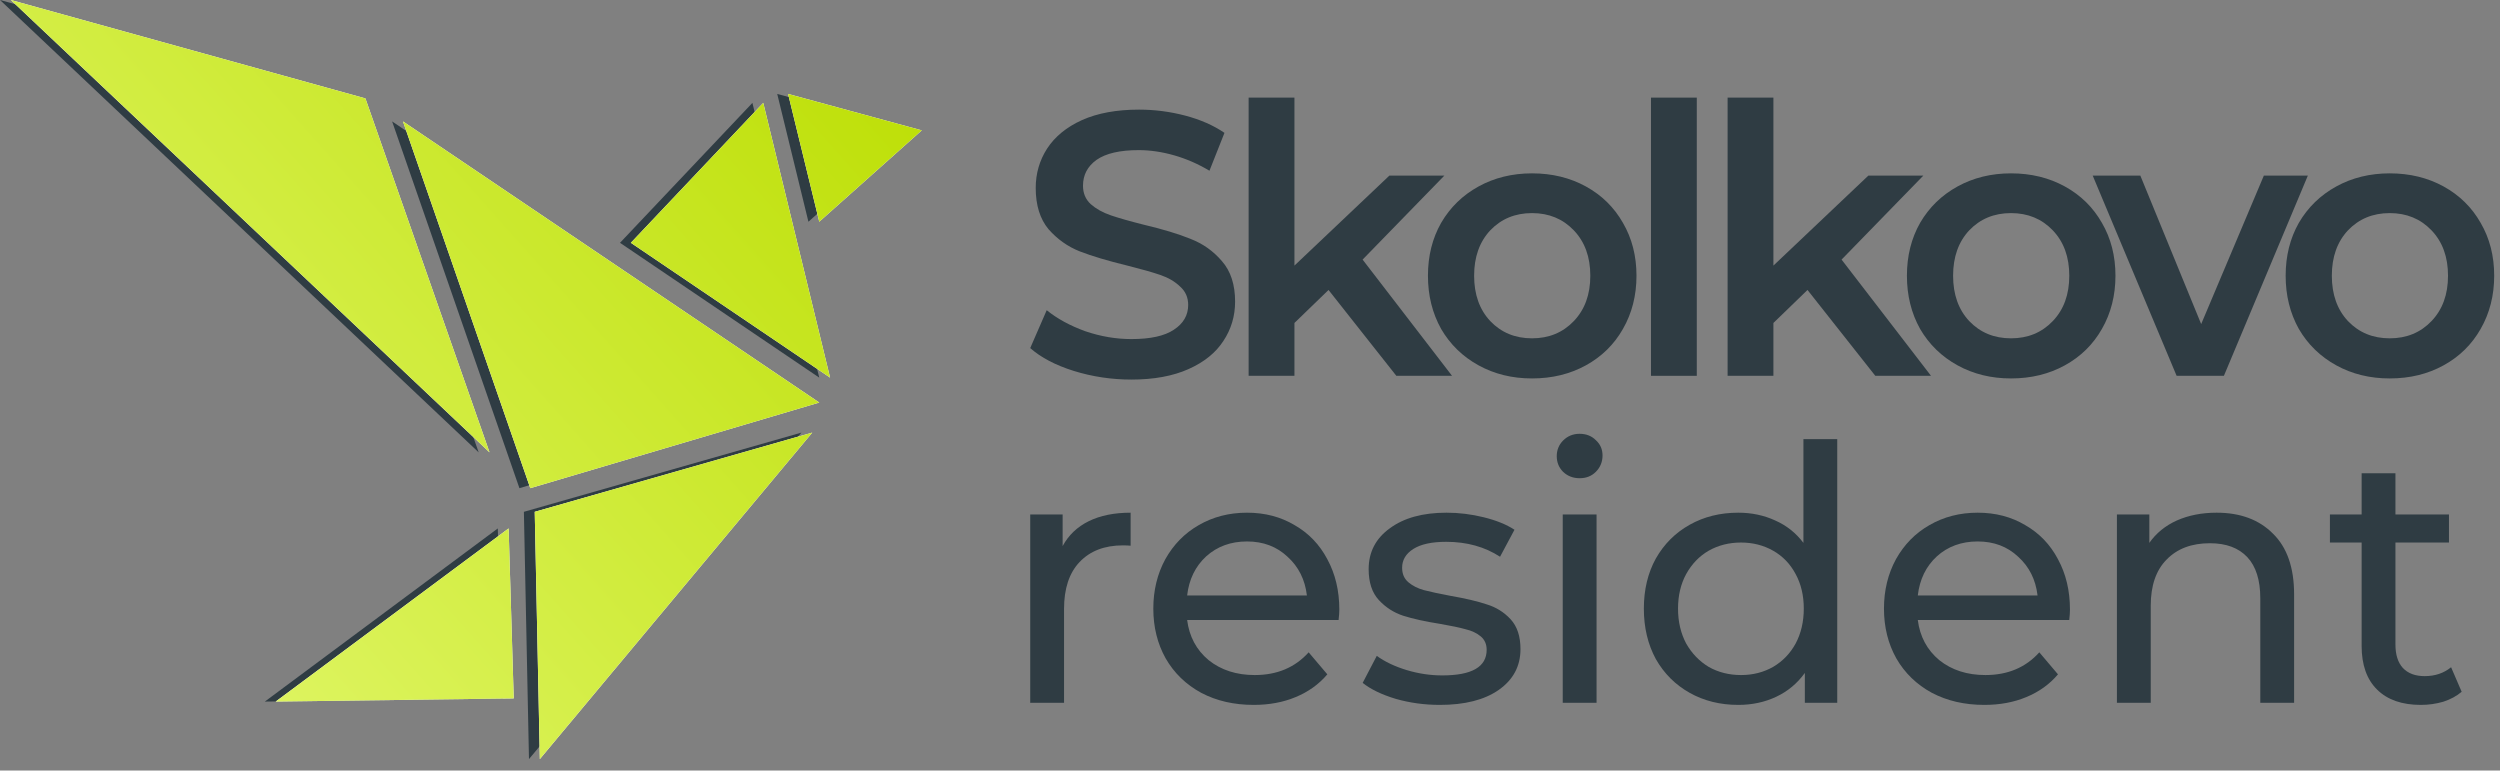 <svg width="146" height="45" viewBox="0 0 146 45" fill="none" xmlns="http://www.w3.org/2000/svg">
<rect x="0" y="0" width="146" height="45" fill="#808080" stroke="none"/>
<path d="M20.706 5.747L0 0L27.955 26.419L20.706 5.747Z" fill="#2F3C43"/>
<path d="M47.212 23.509L22.899 7.09L30.334 28.509L47.212 23.509Z" fill="#2F3C43"/>
<path d="M43.941 6.008L36.208 14.18L47.844 22.054L43.941 6.008Z" fill="#2F3C43"/>
<path d="M53.197 7.613L45.39 5.486L47.212 12.949L53.197 7.613Z" fill="#2F3C43"/>
<path d="M29.071 30.86L29.368 40.786L15.465 40.973L29.071 30.86Z" fill="#2F3C43"/>
<path d="M30.595 29.89L30.892 44.331L46.803 25.263L30.595 29.89Z" fill="#2F3C43"/>
<path d="M21.34 5.747L0.633 0L28.589 26.419L21.34 5.747Z" fill="white"/>
<path d="M21.34 5.747L0.633 0L28.589 26.419L21.34 5.747Z" fill="url(#paint0_linear_1916_695)"/>
<path d="M47.845 23.509L23.533 7.09L30.968 28.509L47.845 23.509Z" fill="white"/>
<path d="M47.845 23.509L23.533 7.09L30.968 28.509L47.845 23.509Z" fill="url(#paint1_linear_1916_695)"/>
<path d="M44.574 6.008L36.842 14.18L48.477 22.054L44.574 6.008Z" fill="white"/>
<path d="M44.574 6.008L36.842 14.18L48.477 22.054L44.574 6.008Z" fill="url(#paint2_linear_1916_695)"/>
<path d="M53.831 7.613L46.024 5.486L47.845 12.949L53.831 7.613Z" fill="white"/>
<path d="M53.831 7.613L46.024 5.486L47.845 12.949L53.831 7.613Z" fill="url(#paint3_linear_1916_695)"/>
<path d="M29.704 30.86L30.002 40.786L16.098 40.973L29.704 30.86Z" fill="white"/>
<path d="M29.704 30.86L30.002 40.786L16.098 40.973L29.704 30.86Z" fill="url(#paint4_linear_1916_695)"/>
<path d="M31.228 29.89L31.526 44.331L47.436 25.263L31.228 29.89Z" fill="white"/>
<path d="M31.228 29.89L31.526 44.331L47.436 25.263L31.228 29.89Z" fill="url(#paint5_linear_1916_695)"/>
<path d="M66.073 22.167C64.917 22.167 63.797 21.999 62.712 21.663C61.642 21.328 60.793 20.882 60.165 20.328L61.128 18.116C61.742 18.613 62.491 19.021 63.376 19.342C64.275 19.649 65.174 19.802 66.073 19.802C67.186 19.802 68.013 19.62 68.555 19.255C69.112 18.89 69.39 18.408 69.39 17.81C69.39 17.372 69.233 17.014 68.919 16.737C68.62 16.445 68.234 16.219 67.764 16.058C67.293 15.897 66.651 15.715 65.837 15.511C64.696 15.233 63.768 14.956 63.055 14.679C62.355 14.401 61.749 13.971 61.235 13.387C60.736 12.788 60.486 11.985 60.486 10.978C60.486 10.132 60.708 9.365 61.15 8.679C61.606 7.978 62.284 7.424 63.183 7.015C64.096 6.606 65.209 6.402 66.522 6.402C67.435 6.402 68.334 6.519 69.219 6.752C70.104 6.986 70.867 7.321 71.509 7.759L70.632 9.971C69.975 9.577 69.29 9.278 68.577 9.073C67.863 8.869 67.171 8.767 66.501 8.767C65.402 8.767 64.582 8.956 64.039 9.336C63.511 9.715 63.247 10.219 63.247 10.847C63.247 11.285 63.397 11.642 63.697 11.92C64.011 12.197 64.403 12.416 64.874 12.576C65.345 12.737 65.987 12.92 66.8 13.124C67.913 13.387 68.827 13.664 69.54 13.956C70.254 14.233 70.86 14.664 71.359 15.248C71.873 15.832 72.13 16.62 72.13 17.613C72.13 18.459 71.902 19.226 71.445 19.912C71.003 20.598 70.325 21.145 69.412 21.554C68.498 21.963 67.385 22.167 66.073 22.167Z" fill="#2F3C43"/>
<path d="M77.586 16.934L75.595 18.861V21.948H72.92V5.701H75.595V15.511L81.139 10.256H84.35L79.576 15.16L84.799 21.948H81.546L77.586 16.934Z" fill="#2F3C43"/>
<path d="M89.471 22.101C88.315 22.101 87.273 21.846 86.346 21.335C85.418 20.824 84.691 20.116 84.163 19.211C83.649 18.291 83.392 17.255 83.392 16.102C83.392 14.949 83.649 13.919 84.163 13.014C84.691 12.109 85.418 11.401 86.346 10.89C87.273 10.38 88.315 10.124 89.471 10.124C90.641 10.124 91.69 10.38 92.617 10.89C93.545 11.401 94.265 12.109 94.779 13.014C95.307 13.919 95.571 14.949 95.571 16.102C95.571 17.255 95.307 18.291 94.779 19.211C94.265 20.116 93.545 20.824 92.617 21.335C91.69 21.846 90.641 22.101 89.471 22.101ZM89.471 19.758C90.456 19.758 91.269 19.423 91.911 18.751C92.553 18.08 92.874 17.197 92.874 16.102C92.874 15.007 92.553 14.124 91.911 13.452C91.269 12.781 90.456 12.445 89.471 12.445C88.486 12.445 87.673 12.781 87.031 13.452C86.403 14.124 86.089 15.007 86.089 16.102C86.089 17.197 86.403 18.08 87.031 18.751C87.673 19.423 88.486 19.758 89.471 19.758Z" fill="#2F3C43"/>
<path d="M96.417 5.701H99.093V21.948H96.417V5.701Z" fill="#2F3C43"/>
<path d="M105.558 16.934L103.567 18.861V21.948H100.892V5.701H103.567V15.511L109.111 10.256H112.322L107.548 15.16L112.771 21.948H109.518L105.558 16.934Z" fill="#2F3C43"/>
<path d="M117.443 22.101C116.287 22.101 115.246 21.846 114.318 21.335C113.391 20.824 112.663 20.116 112.135 19.211C111.621 18.291 111.364 17.255 111.364 16.102C111.364 14.949 111.621 13.919 112.135 13.014C112.663 12.109 113.391 11.401 114.318 10.89C115.246 10.38 116.287 10.124 117.443 10.124C118.613 10.124 119.662 10.38 120.589 10.89C121.517 11.401 122.237 12.109 122.751 13.014C123.279 13.919 123.543 14.949 123.543 16.102C123.543 17.255 123.279 18.291 122.751 19.211C122.237 20.116 121.517 20.824 120.589 21.335C119.662 21.846 118.613 22.101 117.443 22.101ZM117.443 19.758C118.428 19.758 119.241 19.423 119.883 18.751C120.525 18.08 120.846 17.197 120.846 16.102C120.846 15.007 120.525 14.124 119.883 13.452C119.241 12.781 118.428 12.445 117.443 12.445C116.458 12.445 115.645 12.781 115.003 13.452C114.375 14.124 114.061 15.007 114.061 16.102C114.061 17.197 114.375 18.08 115.003 18.751C115.645 19.423 116.458 19.758 117.443 19.758Z" fill="#2F3C43"/>
<path d="M134.778 10.256L129.876 21.948H127.115L122.214 10.256H124.996L128.549 18.926L132.209 10.256H134.778Z" fill="#2F3C43"/>
<path d="M139.561 22.101C138.405 22.101 137.363 21.846 136.436 21.335C135.508 20.824 134.781 20.116 134.253 19.211C133.739 18.291 133.482 17.255 133.482 16.102C133.482 14.949 133.739 13.919 134.253 13.014C134.781 12.109 135.508 11.401 136.436 10.89C137.363 10.38 138.405 10.124 139.561 10.124C140.731 10.124 141.78 10.38 142.707 10.89C143.635 11.401 144.355 12.109 144.869 13.014C145.397 13.919 145.661 14.949 145.661 16.102C145.661 17.255 145.397 18.291 144.869 19.211C144.355 20.116 143.635 20.824 142.707 21.335C141.78 21.846 140.731 22.101 139.561 22.101ZM139.561 19.758C140.545 19.758 141.359 19.423 142.001 18.751C142.643 18.08 142.964 17.197 142.964 16.102C142.964 15.007 142.643 14.124 142.001 13.452C141.359 12.781 140.545 12.445 139.561 12.445C138.576 12.445 137.763 12.781 137.121 13.452C136.493 14.124 136.179 15.007 136.179 16.102C136.179 17.197 136.493 18.08 137.121 18.751C137.763 19.423 138.576 19.758 139.561 19.758Z" fill="#2F3C43"/>
<path d="M62.058 31.891C62.401 31.255 62.908 30.771 63.58 30.439C64.252 30.107 65.068 29.941 66.028 29.941V31.87C65.918 31.857 65.768 31.85 65.576 31.85C64.506 31.85 63.662 32.175 63.045 32.825C62.442 33.461 62.14 34.374 62.14 35.564V41.042H60.165V30.044H62.058V31.891Z" fill="#2F3C43"/>
<path d="M78.216 35.605C78.216 35.758 78.202 35.958 78.174 36.207H69.329C69.452 37.175 69.87 37.957 70.584 38.552C71.31 39.133 72.209 39.423 73.278 39.423C74.581 39.423 75.63 38.981 76.426 38.096L77.516 39.382C77.022 39.963 76.405 40.406 75.665 40.71C74.938 41.014 74.122 41.166 73.217 41.166C72.065 41.166 71.043 40.931 70.151 40.461C69.26 39.977 68.567 39.306 68.074 38.448C67.594 37.59 67.354 36.622 67.354 35.543C67.354 34.478 67.587 33.517 68.053 32.659C68.533 31.801 69.185 31.137 70.007 30.667C70.844 30.183 71.784 29.941 72.826 29.941C73.868 29.941 74.794 30.183 75.603 30.667C76.426 31.137 77.064 31.801 77.516 32.659C77.983 33.517 78.216 34.499 78.216 35.605ZM72.826 31.621C71.879 31.621 71.084 31.912 70.439 32.493C69.809 33.074 69.438 33.835 69.329 34.775H76.323C76.213 33.849 75.836 33.095 75.192 32.514C74.561 31.919 73.772 31.621 72.826 31.621Z" fill="#2F3C43"/>
<path d="M84.085 41.166C83.193 41.166 82.336 41.049 81.513 40.814C80.691 40.565 80.046 40.254 79.58 39.88L80.403 38.303C80.882 38.649 81.465 38.925 82.151 39.133C82.837 39.34 83.529 39.444 84.229 39.444C85.957 39.444 86.821 38.946 86.821 37.95C86.821 37.618 86.704 37.355 86.471 37.162C86.238 36.968 85.943 36.83 85.587 36.747C85.244 36.65 84.75 36.546 84.105 36.435C83.228 36.297 82.508 36.138 81.945 35.958C81.397 35.778 80.924 35.474 80.526 35.045C80.128 34.616 79.929 34.015 79.929 33.24C79.929 32.244 80.341 31.448 81.164 30.854C81.987 30.245 83.091 29.941 84.476 29.941C85.203 29.941 85.929 30.03 86.656 30.21C87.383 30.39 87.98 30.632 88.446 30.937L87.603 32.514C86.711 31.933 85.662 31.642 84.455 31.642C83.618 31.642 82.981 31.78 82.542 32.057C82.103 32.334 81.884 32.7 81.884 33.157C81.884 33.517 82.007 33.8 82.254 34.008C82.501 34.215 82.802 34.367 83.159 34.464C83.529 34.561 84.044 34.672 84.702 34.796C85.58 34.948 86.286 35.114 86.821 35.294C87.37 35.46 87.836 35.751 88.22 36.166C88.604 36.581 88.796 37.162 88.796 37.909C88.796 38.905 88.371 39.7 87.52 40.295C86.684 40.876 85.539 41.166 84.085 41.166Z" fill="#2F3C43"/>
<path d="M91.264 30.044H93.239V41.042H91.264V30.044ZM92.251 27.928C91.867 27.928 91.545 27.803 91.284 27.554C91.038 27.305 90.914 27.001 90.914 26.641C90.914 26.282 91.038 25.977 91.284 25.728C91.545 25.465 91.867 25.334 92.251 25.334C92.635 25.334 92.951 25.459 93.198 25.707C93.458 25.943 93.588 26.24 93.588 26.6C93.588 26.973 93.458 27.291 93.198 27.554C92.951 27.803 92.635 27.928 92.251 27.928Z" fill="#2F3C43"/>
<path d="M107.295 25.645V41.042H105.403V39.299C104.964 39.908 104.408 40.371 103.736 40.689C103.064 41.007 102.324 41.166 101.515 41.166C100.459 41.166 99.512 40.931 98.676 40.461C97.839 39.991 97.181 39.334 96.701 38.49C96.235 37.632 96.001 36.65 96.001 35.543C96.001 34.437 96.235 33.461 96.701 32.617C97.181 31.773 97.839 31.116 98.676 30.646C99.512 30.176 100.459 29.941 101.515 29.941C102.296 29.941 103.016 30.093 103.675 30.397C104.333 30.688 104.882 31.123 105.32 31.704V25.645H107.295ZM101.679 39.423C102.365 39.423 102.989 39.264 103.551 38.946C104.114 38.614 104.552 38.158 104.868 37.577C105.183 36.982 105.341 36.304 105.341 35.543C105.341 34.782 105.183 34.111 104.868 33.53C104.552 32.935 104.114 32.479 103.551 32.161C102.989 31.843 102.365 31.684 101.679 31.684C100.98 31.684 100.349 31.843 99.787 32.161C99.238 32.479 98.799 32.935 98.47 33.53C98.155 34.111 97.997 34.782 97.997 35.543C97.997 36.304 98.155 36.982 98.47 37.577C98.799 38.158 99.238 38.614 99.787 38.946C100.349 39.264 100.98 39.423 101.679 39.423Z" fill="#2F3C43"/>
<path d="M120.886 35.605C120.886 35.758 120.872 35.958 120.845 36.207H111.999C112.122 37.175 112.541 37.957 113.254 38.552C113.981 39.133 114.879 39.423 115.949 39.423C117.252 39.423 118.301 38.981 119.096 38.096L120.186 39.382C119.693 39.963 119.076 40.406 118.335 40.71C117.608 41.014 116.792 41.166 115.887 41.166C114.735 41.166 113.713 40.931 112.822 40.461C111.93 39.977 111.238 39.306 110.744 38.448C110.264 37.59 110.024 36.622 110.024 35.543C110.024 34.478 110.257 33.517 110.723 32.659C111.203 31.801 111.855 31.137 112.678 30.667C113.514 30.183 114.454 29.941 115.496 29.941C116.538 29.941 117.464 30.183 118.273 30.667C119.096 31.137 119.734 31.801 120.186 32.659C120.653 33.517 120.886 34.499 120.886 35.605ZM115.496 31.621C114.55 31.621 113.754 31.912 113.11 32.493C112.479 33.074 112.109 33.835 111.999 34.775H118.993C118.884 33.849 118.506 33.095 117.862 32.514C117.231 31.919 116.442 31.621 115.496 31.621Z" fill="#2F3C43"/>
<path d="M129.45 29.941C130.835 29.941 131.932 30.349 132.741 31.165C133.564 31.967 133.976 33.15 133.976 34.713V41.042H132.001V34.941C132.001 33.876 131.747 33.074 131.24 32.534C130.732 31.995 130.005 31.725 129.059 31.725C127.989 31.725 127.146 32.043 126.529 32.68C125.912 33.302 125.603 34.201 125.603 35.377V41.042H123.628V30.044H125.521V31.704C125.919 31.137 126.453 30.701 127.125 30.397C127.811 30.093 128.586 29.941 129.45 29.941Z" fill="#2F3C43"/>
<path d="M143.761 40.399C143.473 40.648 143.116 40.841 142.691 40.98C142.266 41.104 141.827 41.166 141.375 41.166C140.278 41.166 139.427 40.869 138.824 40.274C138.22 39.679 137.919 38.829 137.919 37.722V31.684H136.067V30.044H137.919V27.637H139.894V30.044H143.02V31.684H139.894V37.639C139.894 38.234 140.038 38.69 140.326 39.008C140.627 39.327 141.052 39.486 141.601 39.486C142.204 39.486 142.719 39.313 143.144 38.967L143.761 40.399Z" fill="#2F3C43"/>
<defs>
<linearGradient id="paint0_linear_1916_695" x1="16.45" y1="41.423" x2="55.325" y2="6.829" gradientUnits="userSpaceOnUse">
<stop stop-color="#DDF45F"/>
<stop offset="1" stop-color="#BDDF06"/>
</linearGradient>
<linearGradient id="paint1_linear_1916_695" x1="16.45" y1="41.423" x2="55.325" y2="6.829" gradientUnits="userSpaceOnUse">
<stop stop-color="#DDF45F"/>
<stop offset="1" stop-color="#BDDF06"/>
</linearGradient>
<linearGradient id="paint2_linear_1916_695" x1="16.45" y1="41.423" x2="55.325" y2="6.829" gradientUnits="userSpaceOnUse">
<stop stop-color="#DDF45F"/>
<stop offset="1" stop-color="#BDDF06"/>
</linearGradient>
<linearGradient id="paint3_linear_1916_695" x1="16.45" y1="41.423" x2="55.325" y2="6.829" gradientUnits="userSpaceOnUse">
<stop stop-color="#DDF45F"/>
<stop offset="1" stop-color="#BDDF06"/>
</linearGradient>
<linearGradient id="paint4_linear_1916_695" x1="16.45" y1="41.423" x2="55.325" y2="6.829" gradientUnits="userSpaceOnUse">
<stop stop-color="#DDF45F"/>
<stop offset="1" stop-color="#BDDF06"/>
</linearGradient>
<linearGradient id="paint5_linear_1916_695" x1="16.45" y1="41.423" x2="55.325" y2="6.829" gradientUnits="userSpaceOnUse">
<stop stop-color="#DDF45F"/>
<stop offset="1" stop-color="#BDDF06"/>
</linearGradient>
</defs>
</svg>
